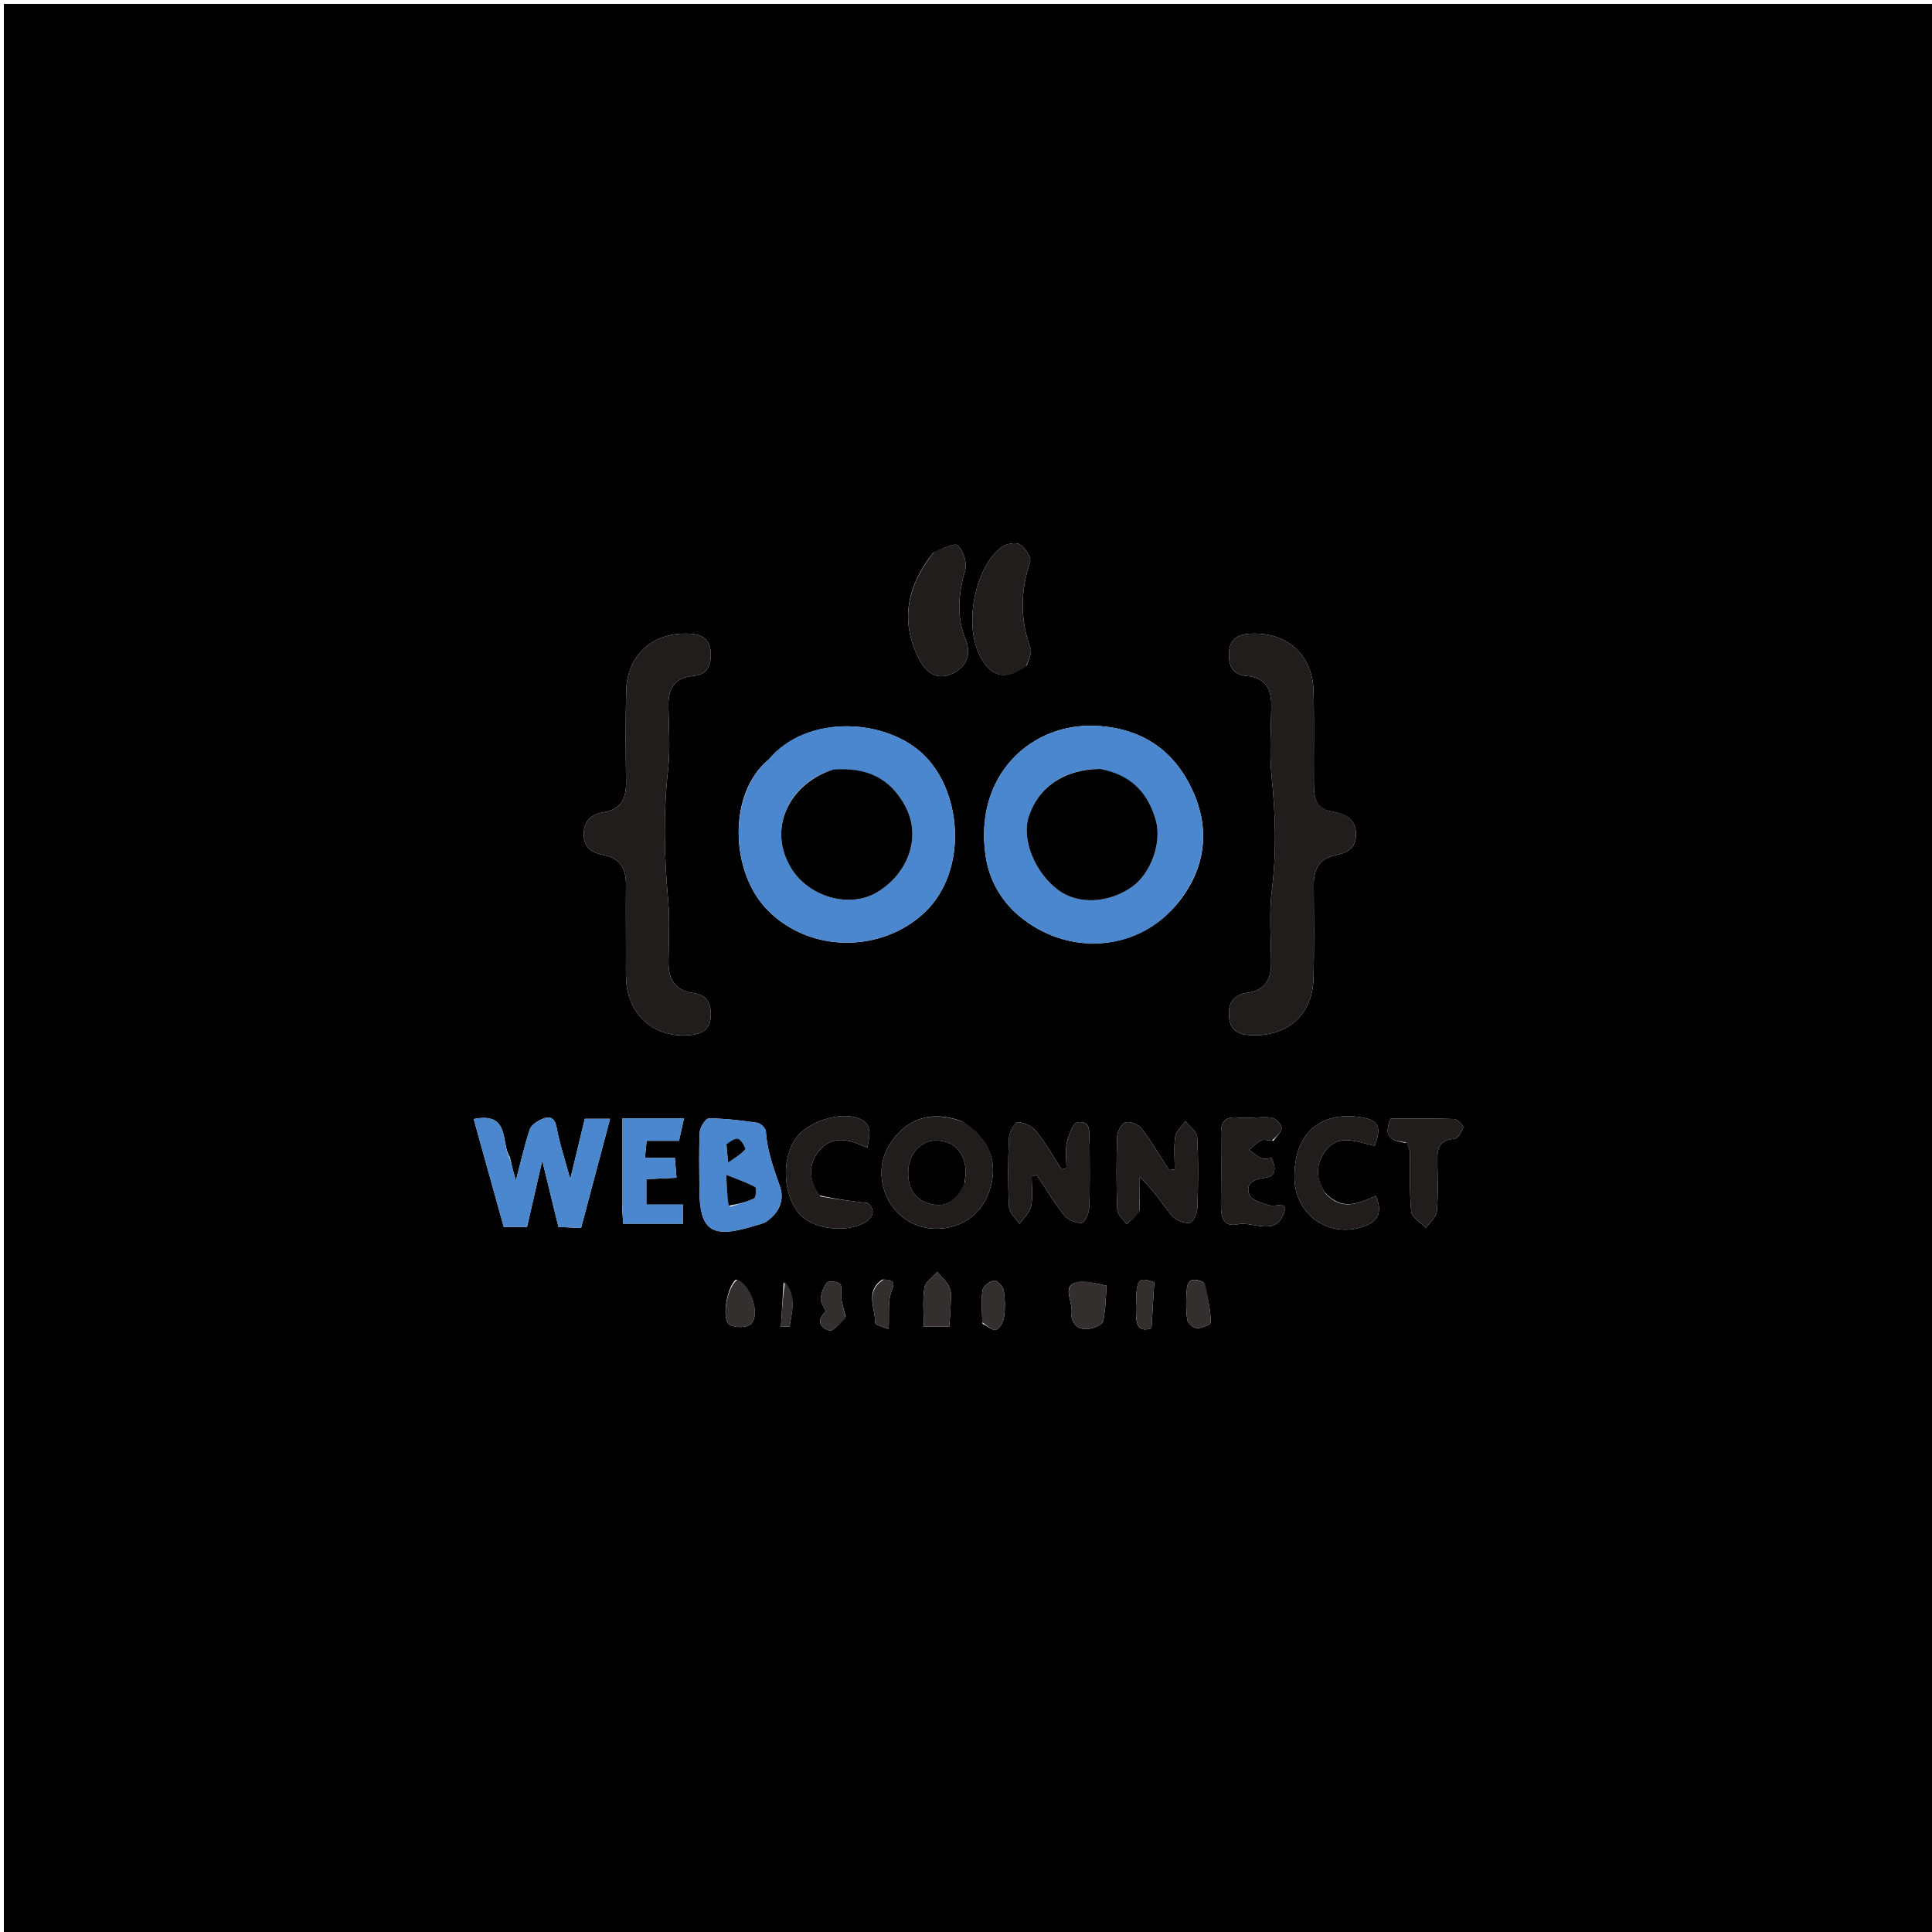 <svg version="1.1" id="Layer_1" xmlns="http://www.w3.org/2000/svg" xmlns:xlink="http://www.w3.org/1999/xlink" x="0px" y="0px"
	 width="100%" viewBox="0 0 500 500" enable-background="new 0 0 500 500" xml:space="preserve">
<path fill="#000000" opacity="1" stroke="none" 
	d="
M247,501 
	C164.667,501 82.833,501 1,501 
	C1,334.333 1,167.667 1,1 
	C167.667,1 334.333,1 501,1 
	C501,167.667 501,334.333 501,501 
	C416.5,501 332,501 247,501 
M305.042,233.442 
	C311.997,224.665 313.194,214.729 308.774,204.876 
	C304.13,194.523 295.952,188.531 283.843,187.86 
	C266.967,186.924 251.982,200.553 255.081,221.527 
	C256.071,228.227 259.482,233.818 264.862,237.934 
	C277.436,247.553 294.978,246.04 305.042,233.442 
M198.998,196.504 
	C188.17,205.411 189.069,225.769 198.56,235.446 
	C209.919,247.027 228.535,246.351 239.285,236.146 
	C250.443,225.553 249.063,205.436 239.367,195.657 
	C229.517,185.724 208.823,184.829 198.998,196.504 
M162,247.436 
	C162.014,249.602 161.916,251.776 162.063,253.933 
	C162.667,262.802 169.398,268.61 178.251,267.925 
	C181.331,267.687 183.8,266.672 183.947,262.965 
	C184.077,259.683 182.937,257.453 179.393,256.99 
	C174.686,256.376 172.978,253.385 173.006,248.963 
	C173.039,243.631 173.404,238.261 172.918,232.973 
	C171.881,221.705 171.633,210.507 172.896,199.226 
	C173.504,193.794 173.075,188.238 172.984,182.74 
	C172.91,178.249 174.532,175.354 179.389,174.942 
	C182.997,174.636 184.072,172.282 183.944,169.02 
	C183.803,165.443 181.744,164.177 178.414,164 
	C169.008,163.502 162.295,169.411 162.056,178.862 
	C161.858,186.689 161.922,194.526 162.024,202.356 
	C162.079,206.558 160.828,209.457 156.225,210.208 
	C153.14,210.711 151.071,212.355 151.064,215.881 
	C151.057,219.521 153.338,220.731 156.387,221.336 
	C160.549,222.163 162.042,224.952 162.001,228.958 
	C161.942,234.789 161.995,240.622 162,247.436 
M344.541,209.99 
	C340.344,209.279 340.057,206.052 340.031,202.786 
	C339.965,194.792 340.148,186.794 339.94,178.804 
	C339.694,169.379 332.938,163.478 323.543,164.002 
	C320.199,164.188 318.183,165.496 318.054,169.058 
	C317.936,172.331 319.048,174.644 322.645,174.949 
	C327.509,175.36 329.083,178.292 329.017,182.768 
	C328.927,188.929 328.488,195.145 329.116,201.243 
	C330.125,211.025 330.372,220.68 329.144,230.485 
	C328.364,236.717 328.991,243.124 328.969,249.453 
	C328.955,253.446 327.299,256.307 323.111,256.87 
	C319.086,257.412 317.684,259.717 318.106,263.441 
	C318.559,267.435 321.58,267.937 324.723,267.928 
	C333.84,267.901 339.751,262.173 339.951,252.973 
	C340.124,244.982 340.047,236.985 339.998,228.991 
	C339.973,225.002 341.404,222.186 345.576,221.347 
	C348.602,220.739 350.931,219.576 350.934,215.925 
	C350.938,212.104 348.567,210.725 344.541,209.99 
M131.987,299.538 
	C129.534,295.799 132.173,287.677 122.595,289.606 
	C125.205,298.988 127.807,308.335 130.366,317.532 
	C132.518,317.532 134.612,317.532 136.399,317.532 
	C137.615,312.221 138.806,307.017 140.331,300.354 
	C141.988,307.14 143.278,312.423 144.525,317.526 
	C146.46,317.623 148.46,317.724 150.376,317.821 
	C152.899,308.326 155.417,298.846 157.887,289.55 
	C155.437,289.55 153.44,289.55 151.347,289.55 
	C150.214,294.237 149.007,299.235 147.582,305.131 
	C146.215,300.119 144.839,296.11 144.095,291.988 
	C143.603,289.257 142.356,288.695 140.214,289.643 
	C138.993,290.183 137.469,291.174 137.098,292.298 
	C135.716,296.477 134.756,300.796 133.516,305.526 
	C132.908,303.436 132.458,301.888 131.987,299.538 
M248.952,290.207 
	C243.184,288.049 237.537,288.428 233.069,292.695 
	C229.232,296.359 227.224,301.25 228.5,306.794 
	C229.988,313.252 235.29,317.689 241.548,317.975 
	C248.412,318.289 253.981,314.521 256.093,308.135 
	C258.463,300.967 256.253,294.918 248.952,290.207 
M198.344,316.108 
	C201.63,313.936 203.056,310.596 201.864,307.129 
	C200.241,302.413 198.509,297.828 198.209,292.779 
	C198.161,291.973 196.852,290.703 195.989,290.576 
	C191.838,289.965 187.642,289.472 183.458,289.441 
	C182.648,289.435 181.187,291.637 181.115,292.884 
	C180.837,297.686 181,302.514 181,307.332 
	C181,318.626 184.053,320.723 195.349,317.215 
	C196.135,316.971 196.962,316.86 198.344,316.108 
M281.997,295.741 
	C281.723,293.439 282.728,289.956 278.842,290.449 
	C277.696,290.595 276.536,293.721 276.111,295.643 
	C275.64,297.769 276.003,300.08 276.003,302.311 
	C275.579,302.419 275.154,302.528 274.729,302.636 
	C272.6,299.343 270.679,295.883 268.245,292.833 
	C267.193,291.514 265.1,290.487 263.442,290.431 
	C262.681,290.406 261.195,293.009 261.129,294.47 
	C260.863,300.447 260.831,306.453 261.146,312.425 
	C261.226,313.929 262.916,315.348 263.866,316.806 
	C264.907,315.272 266.509,313.855 266.857,312.177 
	C267.37,309.704 266.99,307.047 266.99,304.468 
	C267.427,304.346 267.864,304.225 268.301,304.104 
	C270.648,307.614 272.816,311.266 275.436,314.558 
	C276.367,315.728 278.433,316.587 279.908,316.49 
	C280.679,316.439 281.823,314.031 281.885,312.646 
	C282.124,307.333 281.993,302.003 281.997,295.741 
M294.966,313.17 
	C294.966,310.323 294.966,307.476 294.966,304.629 
	C298.542,307.902 300.689,311.465 303.303,314.642 
	C304.262,315.807 306.376,316.624 307.873,316.501 
	C308.674,316.435 309.835,314.052 309.883,312.681 
	C310.1,306.535 310.167,300.367 309.83,294.232 
	C309.753,292.834 307.853,291.537 306.792,290.193 
	C305.87,291.508 304.367,292.735 304.15,294.158 
	C303.728,296.928 304.026,299.808 304.026,302.642 
	C303.539,302.7 303.052,302.758 302.565,302.816 
	C300.239,299.219 298.077,295.496 295.489,292.099 
	C294.672,291.027 292.524,290.126 291.33,290.444 
	C290.306,290.716 289.175,292.819 289.128,294.149 
	C288.902,300.461 288.896,306.79 289.147,313.1 
	C289.197,314.362 290.705,315.566 291.541,316.796 
	C292.661,315.872 293.782,314.948 294.966,313.17 
M265.788,172.14 
	C266.139,170.712 267.154,169.041 266.734,167.896 
	C263.983,160.395 264.033,153.058 266.585,145.493 
	C266.984,144.312 265.281,141.691 263.884,140.868 
	C262.778,140.217 260.216,140.763 259.048,141.704 
	C251.962,147.416 249.385,162.34 253.87,170.224 
	C256.798,175.371 260.155,176.116 265.788,172.14 
M241.536,143.013 
	C234.944,151.374 232.768,160.372 237.72,170.325 
	C239.441,173.786 242.16,176.132 246.117,174.494 
	C249.989,172.891 251.533,169.418 249.898,165.462 
	C247.386,159.384 248.094,153.583 249.802,147.484 
	C250.329,145.602 249.292,142.589 247.889,141.147 
	C247.164,140.402 244.068,141.964 241.536,143.013 
M342.852,308.557 
	C340.551,305.141 340.49,301.52 342.732,298.235 
	C346.277,293.042 351.289,295.625 355.768,296.545 
	C357.648,291.487 356.754,289.825 352.041,289.124 
	C341.386,287.54 334.84,293.596 335.004,304.885 
	C335.14,314.256 343.714,320.424 352.619,317.518 
	C356.408,316.281 358.035,313.953 356.042,309.489 
	C351.711,311.416 347.277,313.533 342.852,308.557 
M212.053,309.364 
	C209.291,305.551 209.03,301.52 211.965,297.87 
	C215.45,293.534 219.919,294.951 224.453,297.037 
	C225.115,293.655 225.893,290.693 221.95,289.333 
	C217.007,287.627 208.752,290.448 205.865,294.729 
	C202.257,300.081 202.629,308.879 206.677,313.923 
	C209.754,317.758 217.584,319.14 222.867,316.855 
	C226.51,315.281 226.503,312.836 224.489,311.342 
	C220.526,310.866 216.562,310.39 212.053,309.364 
M329.546,295.247 
	C330.323,294.105 331.748,292.924 331.682,291.833 
	C331.624,290.866 329.983,289.337 328.911,289.217 
	C326.144,288.909 323.273,289.549 320.506,289.243 
	C317.099,288.866 315.973,290.259 316.001,293.399 
	C316.057,299.55 316.065,305.703 315.986,311.853 
	C315.946,314.902 316.666,317.669 320.27,316.853 
	C324.469,315.902 330.684,320.648 332.606,312.831 
	C332.659,312.615 332.286,312.294 331.957,311.781 
	C330.797,311.834 329.391,312.243 328.234,311.872 
	C326.446,311.298 323.869,310.572 323.34,309.233 
	C322.262,306.506 324.19,305.198 327.053,304.874 
	C330.493,304.484 330.212,302.293 329.093,299.714 
	C328.102,299.759 327.161,300.073 326.499,299.773 
	C325.332,299.243 324.336,298.338 323.268,297.59 
	C324.278,296.75 325.197,295.742 326.332,295.137 
	C326.966,294.8 327.957,295.135 329.546,295.247 
M161,312.342 
	C161.09,313.782 161.179,315.222 161.271,316.7 
	C166.679,316.7 171.746,316.7 176.792,316.7 
	C176.792,314.77 176.792,313.141 176.792,311.741 
	C173.553,311.741 170.517,311.741 167.272,311.741 
	C167.272,309.496 167.272,307.441 167.272,305.175 
	C169.954,305.045 172.388,304.927 175.081,304.797 
	C174.919,302.882 174.785,301.315 174.645,299.66 
	C171.863,299.66 169.545,299.66 166.915,299.66 
	C167.087,297.904 167.222,296.515 167.347,295.235 
	C170.352,295.235 172.934,295.235 175.727,295.235 
	C176.126,293.427 176.565,291.443 177.009,289.434 
	C171.553,289.434 166.461,289.434 161,289.434 
	C161,296.783 161,304.076 161,312.342 
M364.1,295.847 
	C364.376,296.614 364.873,297.376 364.89,298.149 
	C365.002,303.302 364.719,308.486 365.235,313.593 
	C365.387,315.102 367.7,316.392 369.022,317.783 
	C370.009,316.374 371.711,315.031 371.846,313.546 
	C372.237,309.257 372.07,304.909 371.98,300.588 
	C371.914,297.46 372.28,295.012 376.297,294.752 
	C377.206,294.694 378.332,292.938 378.682,291.762 
	C378.824,291.287 377.178,289.637 376.306,289.606 
	C370.729,289.403 365.141,289.502 359.925,289.502 
	C357.798,294.365 360.175,295.243 364.1,295.847 
M280.054,331.699 
	C274.302,331.971 277.473,336.297 277.236,338.666 
	C276.95,341.517 278.081,344.503 282.041,343.869 
	C283.326,343.663 285.355,342.754 285.524,341.874 
	C286.176,338.479 286.214,334.967 286.385,332.738 
	C283.697,332.133 282.119,331.778 280.054,331.699 
M245.999,338.296 
	C245.975,336.638 246.377,334.813 245.812,333.367 
	C245.194,331.782 243.682,330.546 242.559,329.158 
	C241.4,330.507 239.465,331.737 239.238,333.227 
	C238.733,336.554 239.081,340.011 239.081,343.339 
	C241.783,343.339 243.633,343.339 245.659,343.339 
	C245.786,341.762 245.891,340.458 245.999,338.296 
M190.47,331.155 
	C188.187,332.868 186.655,341.417 188.786,342.813 
	C190.114,343.683 193.259,343.661 194.324,342.675 
	C196.809,340.373 194.497,332.676 190.47,331.155 
M311.459,331.844 
	C309.386,330.906 307.415,330.613 307.15,333.618 
	C306.92,336.226 306.901,338.9 307.247,341.484 
	C307.366,342.379 308.839,343.704 309.732,343.736 
	C310.984,343.78 313.386,342.757 313.367,342.264 
	C313.24,338.888 312.608,335.532 311.459,331.844 
M254.275,342.579 
	C255.48,343.16 256.97,344.465 257.816,344.133 
	C258.821,343.738 259.707,341.989 259.869,340.728 
	C260.162,338.449 260.127,336.052 259.719,333.796 
	C259.544,332.824 257.967,331.295 257.261,331.414 
	C256.124,331.605 254.465,332.832 254.297,333.834 
	C253.864,336.417 254.127,339.117 254.275,342.579 
M218.849,340.754 
	C218.462,339.163 217.978,337.588 217.719,335.977 
	C217.522,334.755 218.065,333.121 217.44,332.35 
	C216.891,331.674 214.579,331.393 214.102,331.91 
	C213.125,332.971 212.516,334.659 212.408,336.136 
	C212.325,337.254 213.949,339.179 213.624,339.487 
	C211.128,341.849 212.351,343.71 214.631,344.312 
	C215.704,344.595 217.409,342.482 218.849,340.754 
M228.364,331.135 
	C223.802,334.165 226.518,338.562 226.511,342.353 
	C226.51,342.968 229.149,343.588 229.975,343.947 
	C230.193,340.165 229.677,336.806 230.752,334.074 
	C231.747,331.543 231.179,331.284 228.364,331.135 
M294.002,338.388 
	C293.988,341.678 293.833,345.108 298.002,343.773 
	C298.258,339.525 298.485,335.755 298.722,331.822 
	C294.386,330.48 294.123,330.748 294.002,338.388 
M202.795,331.874 
	C202.568,335.699 202.341,339.523 202.113,343.348 
	C202.862,343.342 203.61,343.335 204.358,343.328 
	C204.89,339.423 206.305,335.51 202.795,331.874 
z"/>
<path fill="#4A87CE" opacity="1" stroke="none" 
	d="
M304.793,233.705 
	C294.978,246.04 277.436,247.553 264.862,237.934 
	C259.482,233.818 256.071,228.227 255.081,221.527 
	C251.982,200.553 266.967,186.924 283.843,187.86 
	C295.952,188.531 304.13,194.523 308.774,204.876 
	C313.194,214.729 311.997,224.665 304.793,233.705 
M284.269,199.002 
	C275.489,199.049 268.737,203.67 266.237,211.343 
	C264.322,217.219 267.817,225.884 273.915,230.383 
	C278.971,234.112 286.731,233.807 292.8,229.639 
	C297.897,226.139 300.706,218.003 299.147,212.384 
	C297.11,205.04 292.623,200.504 284.269,199.002 
z"/>
<path fill="#4A87CE" opacity="1" stroke="none" 
	d="
M199.251,196.25 
	C208.823,184.829 229.517,185.724 239.367,195.657 
	C249.063,205.436 250.443,225.553 239.285,236.146 
	C228.535,246.351 209.919,247.027 198.56,235.446 
	C189.069,225.769 188.17,205.411 199.251,196.25 
M215.232,199.299 
	C204.881,202.43 198.1,214.157 204.942,224.974 
	C209.376,231.984 219.68,235.202 226.885,230.973 
	C234.685,226.395 238.713,216.918 234.272,208.617 
	C230.267,201.13 224.053,198.549 215.232,199.299 
z"/>
<path fill="#211D1D" opacity="1" stroke="none" 
	d="
M162,246.945 
	C161.995,240.622 161.942,234.789 162.001,228.958 
	C162.042,224.952 160.549,222.163 156.387,221.336 
	C153.338,220.731 151.057,219.521 151.064,215.881 
	C151.071,212.355 153.14,210.711 156.225,210.208 
	C160.828,209.457 162.079,206.558 162.024,202.356 
	C161.922,194.526 161.858,186.689 162.056,178.862 
	C162.295,169.411 169.008,163.502 178.414,164 
	C181.744,164.177 183.803,165.443 183.944,169.02 
	C184.072,172.282 182.997,174.636 179.389,174.942 
	C174.532,175.354 172.91,178.249 172.984,182.74 
	C173.075,188.238 173.504,193.794 172.896,199.226 
	C171.633,210.507 171.881,221.705 172.918,232.973 
	C173.404,238.261 173.039,243.631 173.006,248.963 
	C172.978,253.385 174.686,256.376 179.393,256.99 
	C182.937,257.453 184.077,259.683 183.947,262.965 
	C183.8,266.672 181.331,267.687 178.251,267.925 
	C169.398,268.61 162.667,262.802 162.063,253.933 
	C161.916,251.776 162.014,249.602 162,246.945 
z"/>
<path fill="#211D1D" opacity="1" stroke="none" 
	d="
M344.933,210.053 
	C348.567,210.725 350.938,212.104 350.934,215.925 
	C350.931,219.576 348.602,220.739 345.576,221.347 
	C341.404,222.186 339.973,225.002 339.998,228.991 
	C340.047,236.985 340.124,244.982 339.951,252.973 
	C339.751,262.173 333.84,267.901 324.723,267.928 
	C321.58,267.937 318.559,267.435 318.106,263.441 
	C317.684,259.717 319.086,257.412 323.111,256.87 
	C327.299,256.307 328.955,253.446 328.969,249.453 
	C328.991,243.124 328.364,236.717 329.144,230.485 
	C330.372,220.68 330.125,211.025 329.116,201.243 
	C328.488,195.145 328.927,188.929 329.017,182.768 
	C329.083,178.292 327.509,175.36 322.645,174.949 
	C319.048,174.644 317.936,172.331 318.054,169.058 
	C318.183,165.496 320.199,164.188 323.543,164.002 
	C332.938,163.478 339.694,169.379 339.94,178.804 
	C340.148,186.794 339.965,194.792 340.031,202.786 
	C340.057,206.052 340.344,209.279 344.933,210.053 
z"/>
<path fill="#4A87CE" opacity="1" stroke="none" 
	d="
M131.998,299.939 
	C132.458,301.888 132.908,303.436 133.516,305.526 
	C134.756,300.796 135.716,296.477 137.098,292.298 
	C137.469,291.174 138.993,290.183 140.214,289.643 
	C142.356,288.695 143.603,289.257 144.095,291.988 
	C144.839,296.11 146.215,300.119 147.582,305.131 
	C149.007,299.235 150.214,294.237 151.347,289.55 
	C153.44,289.55 155.437,289.55 157.887,289.55 
	C155.417,298.846 152.899,308.326 150.376,317.821 
	C148.46,317.724 146.46,317.623 144.525,317.526 
	C143.278,312.423 141.988,307.14 140.331,300.354 
	C138.806,307.017 137.615,312.221 136.399,317.532 
	C134.612,317.532 132.518,317.532 130.366,317.532 
	C127.807,308.335 125.205,298.988 122.595,289.606 
	C132.173,287.677 129.534,295.799 131.998,299.939 
z"/>
<path fill="#211D1D" opacity="1" stroke="none" 
	d="
M249.307,290.369 
	C256.253,294.918 258.463,300.967 256.093,308.135 
	C253.981,314.521 248.412,318.289 241.548,317.975 
	C235.29,317.689 229.988,313.252 228.5,306.794 
	C227.224,301.25 229.232,296.359 233.069,292.695 
	C237.537,288.428 243.184,288.049 249.307,290.369 
M249.745,305.882 
	C249.788,304.561 250.047,303.203 249.835,301.923 
	C249.154,297.816 246.708,295.346 242.48,295.159 
	C238.629,294.99 235.442,298.231 235.094,302.451 
	C234.745,306.69 236.142,310.165 240.437,311.473 
	C244.82,312.807 247.764,310.651 249.745,305.882 
z"/>
<path fill="#4A87CE" opacity="1" stroke="none" 
	d="
M198.057,316.397 
	C196.962,316.86 196.135,316.971 195.349,317.215 
	C184.053,320.723 181,318.626 181,307.332 
	C181,302.514 180.837,297.686 181.115,292.884 
	C181.187,291.637 182.648,289.435 183.458,289.441 
	C187.642,289.472 191.838,289.965 195.989,290.576 
	C196.852,290.703 198.161,291.973 198.209,292.779 
	C198.509,297.828 200.241,302.413 201.864,307.129 
	C203.056,310.596 201.63,313.936 198.057,316.397 
M188.898,312.32 
	C191.013,311.623 193.213,311.097 195.183,310.111 
	C195.673,309.866 195.817,307.412 195.443,307.207 
	C193.358,306.062 191.065,305.297 187.955,304.044 
	C188.11,307.534 188.203,309.637 188.898,312.32 
M188.003,296.579 
	C188.121,297.675 188.238,298.771 188.465,300.886 
	C190.367,299.486 191.837,298.679 192.829,297.477 
	C193.073,297.182 191.96,295.116 191.096,294.752 
	C190.343,294.435 189.062,295.368 188.003,296.579 
z"/>
<path fill="#211D1D" opacity="1" stroke="none" 
	d="
M281.998,296.21 
	C281.993,302.003 282.124,307.333 281.885,312.646 
	C281.823,314.031 280.679,316.439 279.908,316.49 
	C278.433,316.587 276.367,315.728 275.436,314.558 
	C272.816,311.266 270.648,307.614 268.301,304.104 
	C267.864,304.225 267.427,304.346 266.99,304.468 
	C266.99,307.047 267.37,309.704 266.857,312.177 
	C266.509,313.855 264.907,315.272 263.866,316.806 
	C262.916,315.348 261.226,313.929 261.146,312.425 
	C260.831,306.453 260.863,300.447 261.129,294.47 
	C261.195,293.009 262.681,290.406 263.442,290.431 
	C265.1,290.487 267.193,291.514 268.245,292.833 
	C270.679,295.883 272.6,299.343 274.729,302.636 
	C275.154,302.528 275.579,302.419 276.003,302.311 
	C276.003,300.08 275.64,297.769 276.111,295.643 
	C276.536,293.721 277.696,290.595 278.842,290.449 
	C282.728,289.956 281.723,293.439 281.998,296.21 
z"/>
<path fill="#211D1D" opacity="1" stroke="none" 
	d="
M294.934,313.597 
	C293.782,314.948 292.661,315.872 291.541,316.796 
	C290.705,315.566 289.197,314.362 289.147,313.1 
	C288.896,306.79 288.902,300.461 289.128,294.149 
	C289.175,292.819 290.306,290.716 291.33,290.444 
	C292.524,290.126 294.672,291.027 295.489,292.099 
	C298.077,295.496 300.239,299.219 302.565,302.816 
	C303.052,302.758 303.539,302.7 304.026,302.642 
	C304.026,299.808 303.728,296.928 304.15,294.158 
	C304.367,292.735 305.87,291.508 306.792,290.193 
	C307.853,291.537 309.753,292.834 309.83,294.232 
	C310.167,300.367 310.1,306.535 309.883,312.681 
	C309.835,314.052 308.674,316.435 307.873,316.501 
	C306.376,316.624 304.262,315.807 303.303,314.642 
	C300.689,311.465 298.542,307.902 294.966,304.629 
	C294.966,307.476 294.966,310.323 294.934,313.597 
z"/>
<path fill="#211D1D" opacity="1" stroke="none" 
	d="
M265.561,172.454 
	C260.155,176.116 256.798,175.371 253.87,170.224 
	C249.385,162.34 251.962,147.416 259.048,141.704 
	C260.216,140.763 262.778,140.217 263.884,140.868 
	C265.281,141.691 266.984,144.312 266.585,145.493 
	C264.033,153.058 263.983,160.395 266.734,167.896 
	C267.154,169.041 266.139,170.712 265.561,172.454 
z"/>
<path fill="#211D1D" opacity="1" stroke="none" 
	d="
M241.789,142.748 
	C244.068,141.964 247.164,140.402 247.889,141.147 
	C249.292,142.589 250.329,145.602 249.802,147.484 
	C248.094,153.583 247.386,159.384 249.898,165.462 
	C251.533,169.418 249.989,172.891 246.117,174.494 
	C242.16,176.132 239.441,173.786 237.72,170.325 
	C232.768,160.372 234.944,151.374 241.789,142.748 
z"/>
<path fill="#211D1D" opacity="1" stroke="none" 
	d="
M343.049,308.885 
	C347.277,313.533 351.711,311.416 356.042,309.489 
	C358.035,313.953 356.408,316.281 352.619,317.518 
	C343.714,320.424 335.14,314.256 335.004,304.885 
	C334.84,293.596 341.386,287.54 352.041,289.124 
	C356.754,289.825 357.648,291.487 355.768,296.545 
	C351.289,295.625 346.277,293.042 342.732,298.235 
	C340.49,301.52 340.551,305.141 343.049,308.885 
z"/>
<path fill="#211D1D" opacity="1" stroke="none" 
	d="
M212.326,309.639 
	C216.562,310.39 220.526,310.866 224.489,311.342 
	C226.503,312.836 226.51,315.281 222.867,316.855 
	C217.584,319.14 209.754,317.758 206.677,313.923 
	C202.629,308.879 202.257,300.081 205.865,294.729 
	C208.752,290.448 217.007,287.627 221.95,289.333 
	C225.893,290.693 225.115,293.655 224.453,297.037 
	C219.919,294.951 215.45,293.534 211.965,297.87 
	C209.03,301.52 209.291,305.551 212.326,309.639 
z"/>
<path fill="#211D1D" opacity="1" stroke="none" 
	d="
M329.166,295.207 
	C327.957,295.135 326.966,294.8 326.332,295.137 
	C325.197,295.742 324.278,296.75 323.268,297.59 
	C324.336,298.338 325.332,299.243 326.499,299.773 
	C327.161,300.073 328.102,299.759 329.093,299.714 
	C330.212,302.293 330.493,304.484 327.053,304.874 
	C324.19,305.198 322.262,306.506 323.34,309.233 
	C323.869,310.572 326.446,311.298 328.234,311.872 
	C329.391,312.243 330.797,311.834 331.957,311.781 
	C332.286,312.294 332.659,312.615 332.606,312.831 
	C330.684,320.648 324.469,315.902 320.27,316.853 
	C316.666,317.669 315.946,314.902 315.986,311.853 
	C316.065,305.703 316.057,299.55 316.001,293.399 
	C315.973,290.259 317.099,288.866 320.506,289.243 
	C323.273,289.549 326.144,288.909 328.911,289.217 
	C329.983,289.337 331.624,290.866 331.682,291.833 
	C331.748,292.924 330.323,294.105 329.166,295.207 
z"/>
<path fill="#4A87CE" opacity="1" stroke="none" 
	d="
M161,311.856 
	C161,304.076 161,296.783 161,289.434 
	C166.461,289.434 171.553,289.434 177.009,289.434 
	C176.565,291.443 176.126,293.427 175.727,295.235 
	C172.934,295.235 170.352,295.235 167.347,295.235 
	C167.222,296.515 167.087,297.904 166.915,299.66 
	C169.545,299.66 171.863,299.66 174.645,299.66 
	C174.785,301.315 174.919,302.882 175.081,304.797 
	C172.388,304.927 169.954,305.045 167.272,305.175 
	C167.272,307.441 167.272,309.496 167.272,311.741 
	C170.517,311.741 173.553,311.741 176.792,311.741 
	C176.792,313.141 176.792,314.77 176.792,316.7 
	C171.746,316.7 166.679,316.7 161.271,316.7 
	C161.179,315.222 161.09,313.782 161,311.856 
z"/>
<path fill="#211D1D" opacity="1" stroke="none" 
	d="
M363.784,295.634 
	C360.175,295.243 357.798,294.365 359.925,289.502 
	C365.141,289.502 370.729,289.403 376.306,289.606 
	C377.178,289.637 378.824,291.287 378.682,291.762 
	C378.332,292.938 377.206,294.694 376.297,294.752 
	C372.28,295.012 371.914,297.46 371.98,300.588 
	C372.07,304.909 372.237,309.257 371.846,313.546 
	C371.711,315.031 370.009,316.374 369.022,317.783 
	C367.7,316.392 365.387,315.102 365.235,313.593 
	C364.719,308.486 365.002,303.302 364.89,298.149 
	C364.873,297.376 364.376,296.614 363.784,295.634 
z"/>
<path fill="#342F2F" opacity="1" stroke="none" 
	d="
M280.297,331.561 
	C282.119,331.778 283.697,332.133 286.385,332.738 
	C286.214,334.967 286.176,338.479 285.524,341.874 
	C285.355,342.754 283.326,343.663 282.041,343.869 
	C278.081,344.503 276.95,341.517 277.236,338.666 
	C277.473,336.297 274.302,331.971 280.297,331.561 
z"/>
<path fill="#342F2F" opacity="1" stroke="none" 
	d="
M245.998,338.724 
	C245.891,340.458 245.786,341.762 245.659,343.339 
	C243.633,343.339 241.783,343.339 239.081,343.339 
	C239.081,340.011 238.733,336.554 239.238,333.227 
	C239.465,331.737 241.4,330.507 242.559,329.158 
	C243.682,330.546 245.194,331.782 245.812,333.367 
	C246.377,334.813 245.975,336.638 245.998,338.724 
z"/>
<path fill="#342F2F" opacity="1" stroke="none" 
	d="
M190.882,331.156 
	C194.497,332.676 196.809,340.373 194.324,342.675 
	C193.259,343.661 190.114,343.683 188.786,342.813 
	C186.655,341.417 188.187,332.868 190.882,331.156 
z"/>
<path fill="#342F2F" opacity="1" stroke="none" 
	d="
M311.799,332.007 
	C312.608,335.532 313.24,338.888 313.367,342.264 
	C313.386,342.757 310.984,343.78 309.732,343.736 
	C308.839,343.704 307.366,342.379 307.247,341.484 
	C306.901,338.9 306.92,336.226 307.15,333.618 
	C307.415,330.613 309.386,330.906 311.799,332.007 
z"/>
<path fill="#342F2F" opacity="1" stroke="none" 
	d="
M254.194,342.175 
	C254.127,339.117 253.864,336.417 254.297,333.834 
	C254.465,332.832 256.124,331.605 257.261,331.414 
	C257.967,331.295 259.544,332.824 259.719,333.796 
	C260.127,336.052 260.162,338.449 259.869,340.728 
	C259.707,341.989 258.821,343.738 257.816,344.133 
	C256.97,344.465 255.48,343.16 254.194,342.175 
z"/>
<path fill="#342F2F" opacity="1" stroke="none" 
	d="
M218.839,341.104 
	C217.409,342.482 215.704,344.595 214.631,344.312 
	C212.351,343.71 211.128,341.849 213.624,339.487 
	C213.949,339.179 212.325,337.254 212.408,336.136 
	C212.516,334.659 213.125,332.971 214.102,331.91 
	C214.579,331.393 216.891,331.674 217.44,332.35 
	C218.065,333.121 217.522,334.755 217.719,335.977 
	C217.978,337.588 218.462,339.163 218.839,341.104 
z"/>
<path fill="#342F2F" opacity="1" stroke="none" 
	d="
M228.744,331.113 
	C231.179,331.284 231.747,331.543 230.752,334.074 
	C229.677,336.806 230.193,340.165 229.975,343.947 
	C229.149,343.588 226.51,342.968 226.511,342.353 
	C226.518,338.562 223.802,334.165 228.744,331.113 
z"/>
<path fill="#342F2F" opacity="1" stroke="none" 
	d="
M294.002,337.942 
	C294.123,330.748 294.386,330.48 298.722,331.822 
	C298.485,335.755 298.258,339.525 298.002,343.773 
	C293.833,345.108 293.988,341.678 294.002,337.942 
z"/>
<path fill="#342F2F" opacity="1" stroke="none" 
	d="
M203.152,331.754 
	C206.305,335.51 204.89,339.423 204.358,343.328 
	C203.61,343.335 202.862,343.342 202.113,343.348 
	C202.341,339.523 202.568,335.699 203.152,331.754 
z"/>
<path fill="#000000" opacity="1" stroke="none" 
	d="
M284.695,199.005 
	C292.623,200.504 297.11,205.04 299.147,212.384 
	C300.706,218.003 297.897,226.139 292.8,229.639 
	C286.731,233.807 278.971,234.112 273.915,230.383 
	C267.817,225.884 264.322,217.219 266.237,211.343 
	C268.737,203.67 275.489,199.049 284.695,199.005 
z"/>
<path fill="#000000" opacity="1" stroke="none" 
	d="
M215.636,199.175 
	C224.053,198.549 230.267,201.13 234.272,208.617 
	C238.713,216.918 234.685,226.395 226.885,230.973 
	C219.68,235.202 209.376,231.984 204.942,224.974 
	C198.1,214.157 204.881,202.43 215.636,199.175 
z"/>
<path fill="#000000" opacity="1" stroke="none" 
	d="
M249.634,306.264 
	C247.764,310.651 244.82,312.807 240.437,311.473 
	C236.142,310.165 234.745,306.69 235.094,302.451 
	C235.442,298.231 238.629,294.99 242.48,295.159 
	C246.708,295.346 249.154,297.816 249.835,301.923 
	C250.047,303.203 249.788,304.561 249.634,306.264 
z"/>
<path fill="#000000" opacity="1" stroke="none" 
	d="
M188.597,312.03 
	C188.203,309.637 188.11,307.534 187.955,304.044 
	C191.065,305.297 193.358,306.062 195.443,307.207 
	C195.817,307.412 195.673,309.866 195.183,310.111 
	C193.213,311.097 191.013,311.623 188.597,312.03 
z"/>
<path fill="#000000" opacity="1" stroke="none" 
	d="
M188.009,296.164 
	C189.062,295.368 190.343,294.435 191.096,294.752 
	C191.96,295.116 193.073,297.182 192.829,297.477 
	C191.837,298.679 190.367,299.486 188.465,300.886 
	C188.238,298.771 188.121,297.675 188.009,296.164 
z"/>
</svg>